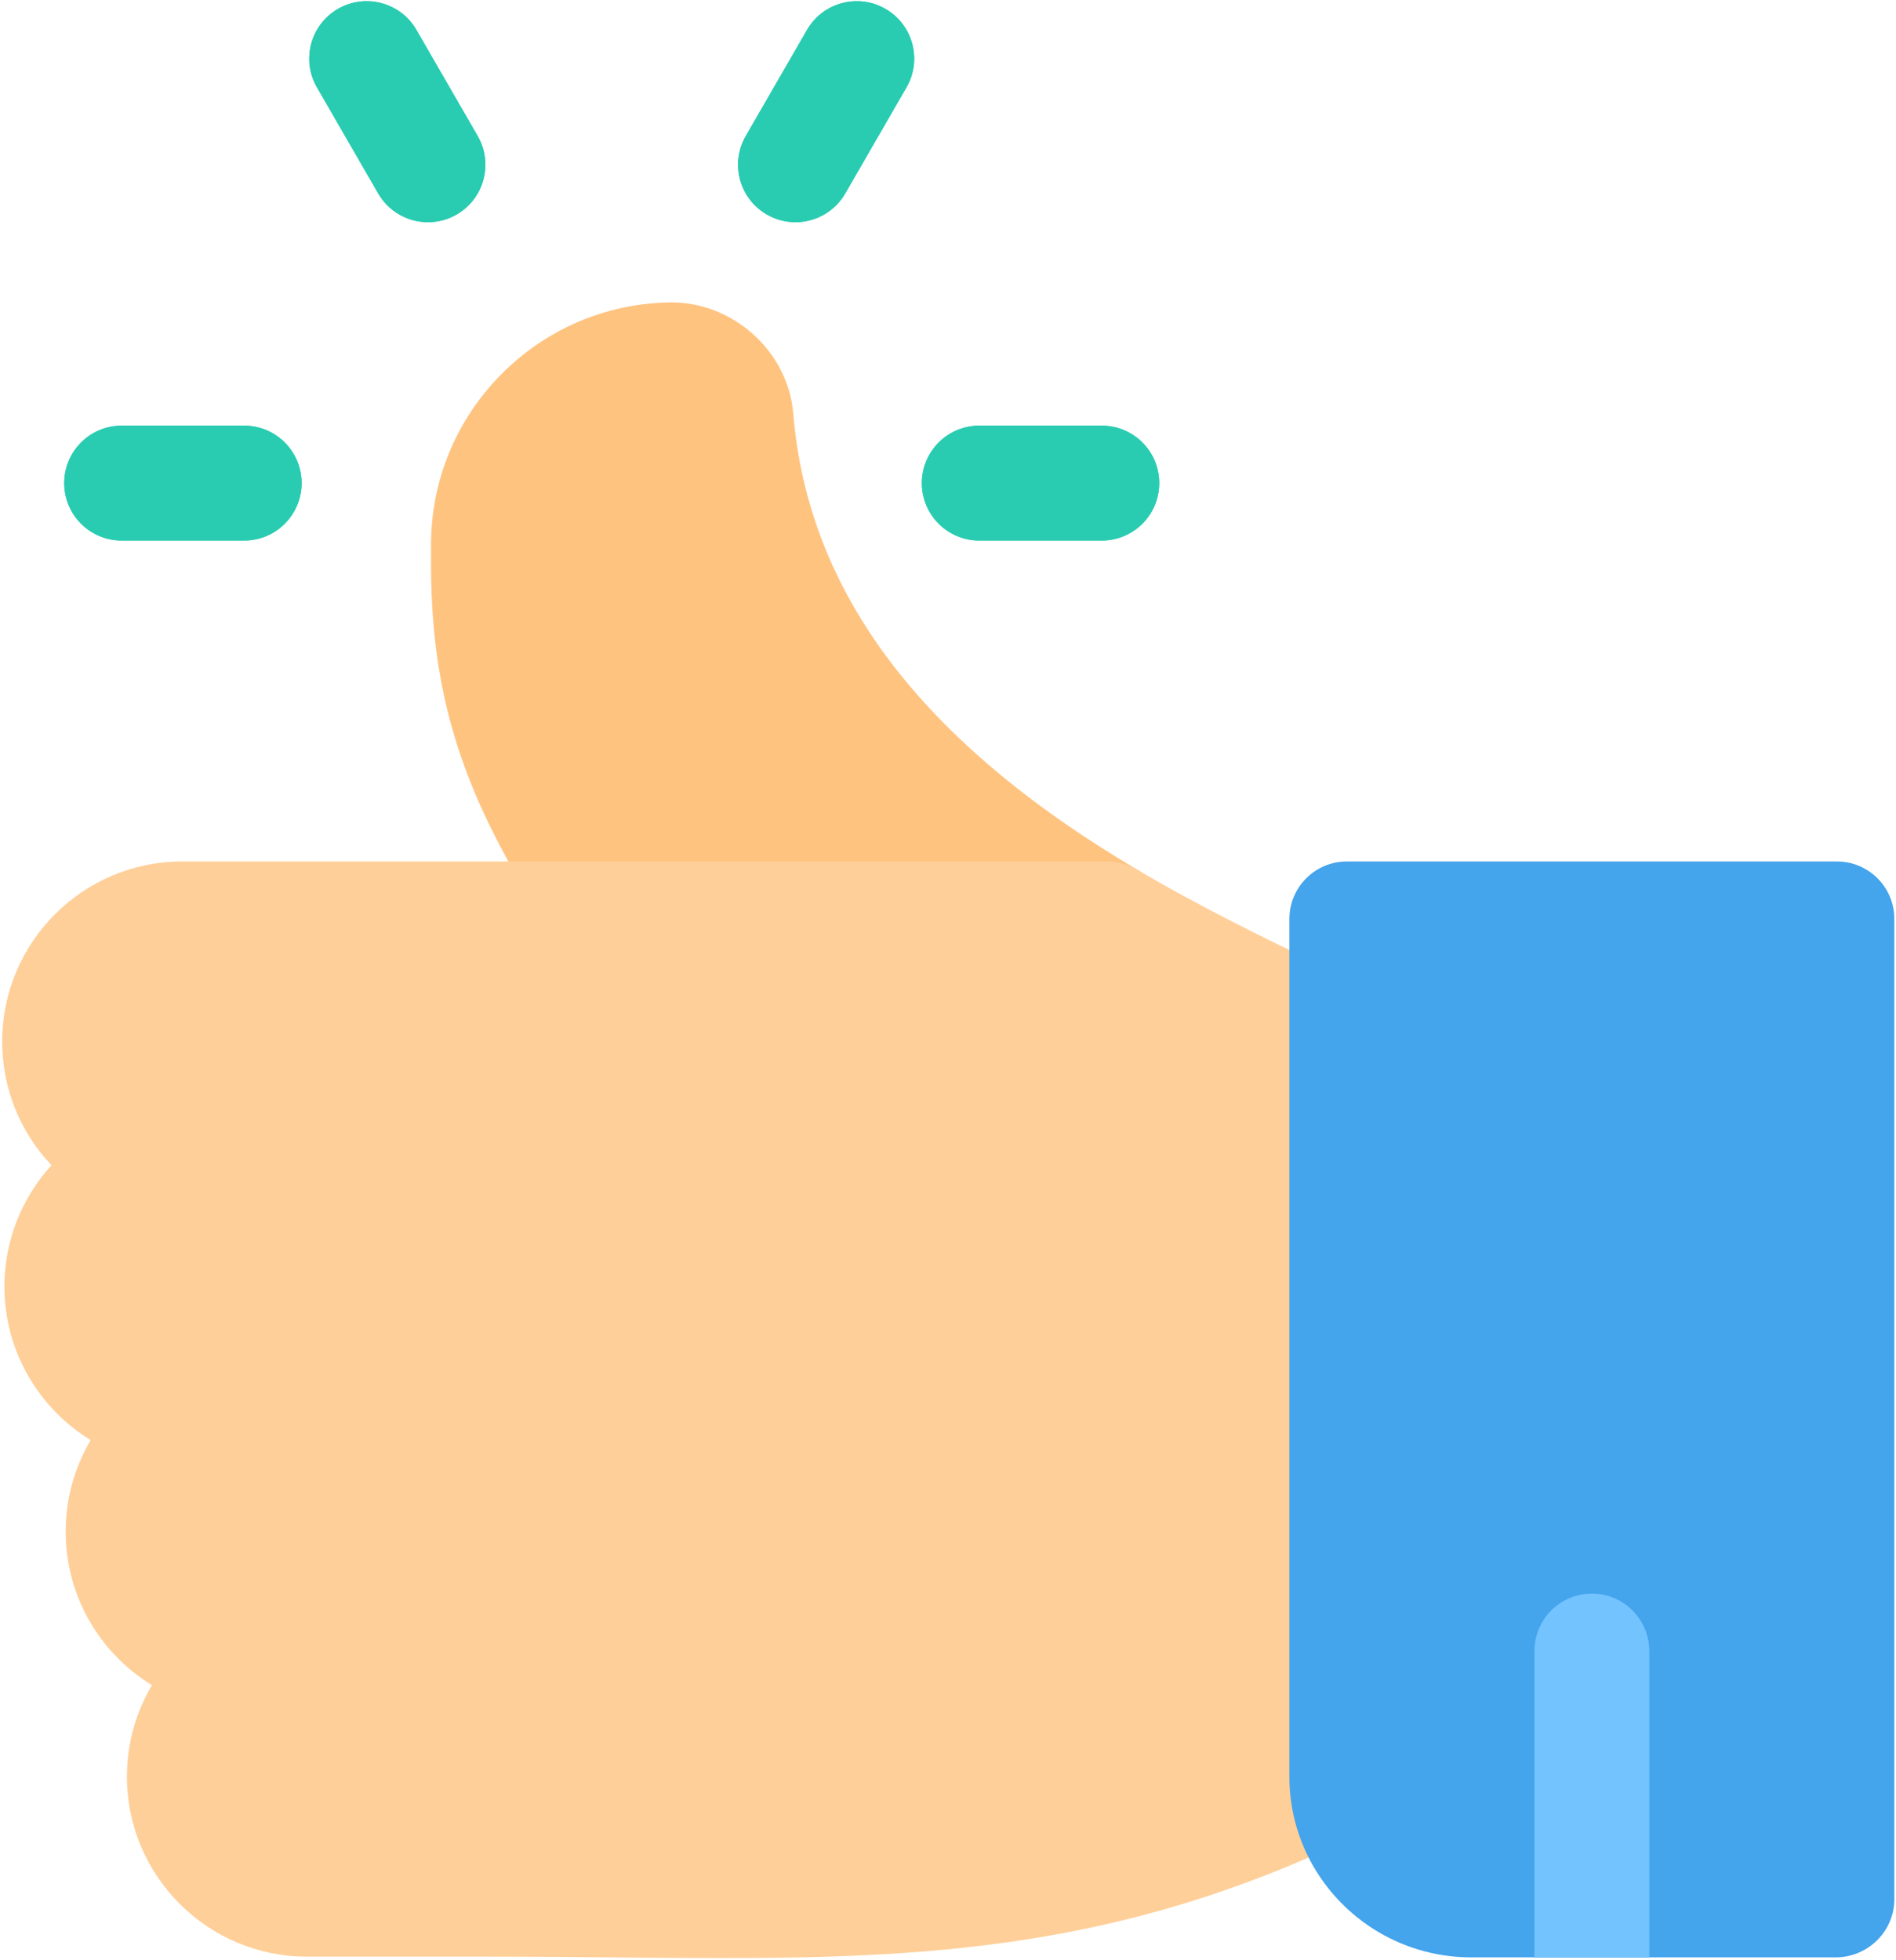 <?xml version="1.0" encoding="UTF-8" standalone="no"?>
<svg width="449px" height="464px" viewBox="0 0 449 464" version="1.1" xmlns="http://www.w3.org/2000/svg" xmlns:xlink="http://www.w3.org/1999/xlink">
    <!-- Generator: Sketch 45.2 (43514) - http://www.bohemiancoding.com/sketch -->
    <title>like</title>
    <desc>Created with Sketch.</desc>
    <defs></defs>
    <g id="Page-1" stroke="none" stroke-width="1" fill="none" fill-rule="evenodd">
        <g id="like" transform="translate(224.5, 232.279) scale(-1, 1) translate(-224.5, -232.279) translate(0, 0.279)" fill-rule="nonzero">
            <path d="M304.318,230.899 L186.685,230.899 C180.554,230.899 175.182,226.799 173.566,220.886 C171.95,214.972 174.489,208.709 179.766,205.589 C231.019,175.305 257.641,139.977 261.152,97.589 C262.377,82.878 275.479,71.128 290.353,71.323 C305.53,71.565 319.748,77.648 330.397,88.454 C341.054,99.27 346.928,113.592 346.933,128.782 C346.933,128.783 346.933,128.785 346.933,128.787 L346.933,133.356 C346.933,170.461 335.943,194.119 315.665,224.797 C313.144,228.608 308.884,230.899 304.318,230.899 Z" id="Shape" fill="#FFC380"></path>
            <path d="M448.481,246.313 C448.481,222.816 429.364,203.699 405.866,203.699 L186.685,203.699 C184.25,203.699 181.859,204.352 179.763,205.592 C164.378,214.689 148.843,222.178 136.36,228.197 C132.006,230.296 127.894,232.278 124.153,234.148 C119.546,236.452 116.636,241.161 116.636,246.313 L116.636,420.397 C116.636,425.549 119.546,430.258 124.153,432.562 C179.107,460.035 224.788,463.357 278.057,463.357 C286.306,463.357 294.742,463.277 303.417,463.196 C313.012,463.105 322.932,463.011 333.332,463.011 L376.327,463.011 C399.825,463.011 418.942,443.895 418.942,420.397 C418.942,412.496 416.781,405.092 413.018,398.741 C425.262,391.246 433.449,377.746 433.449,362.369 C433.449,354.468 431.288,347.063 427.525,340.713 C439.769,333.218 447.956,319.718 447.956,304.34 C447.956,293.289 443.727,283.206 436.803,275.627 C444.343,267.68 448.481,257.315 448.481,246.313 Z" id="Shape" fill="#FFCF99"></path>
            <g id="Group" transform="translate(173.759, 0)" fill="#29CCB1">
                <path d="M246.433,127.71 L217.418,127.71 C209.908,127.71 203.818,121.62 203.818,114.11 C203.818,106.599 209.908,100.51 217.418,100.51 L246.433,100.51 C253.943,100.51 260.033,106.599 260.033,114.11 C260.033,121.62 253.944,127.71 246.433,127.71 Z" id="Shape"></path>
                <path d="M43.335,127.71 L14.321,127.71 C6.81,127.71 0.72,121.62 0.72,114.11 C0.72,106.599 6.81,100.51 14.321,100.51 L43.335,100.51 C50.845,100.51 56.935,106.599 56.935,114.11 C56.935,121.62 50.847,127.71 43.335,127.71 Z" id="Shape"></path>
                <path d="M86.869,52.332 C82.168,52.332 77.598,49.893 75.079,45.53 L60.572,20.403 C56.816,13.899 59.045,5.58 65.55,1.825 C72.054,-1.93 80.373,0.299 84.127,6.803 L98.634,31.93 C102.39,38.434 100.161,46.753 93.657,50.508 C91.516,51.745 89.176,52.332 86.869,52.332 Z" id="Shape"></path>
                <path d="M173.885,52.332 C171.577,52.332 169.238,51.745 167.097,50.508 C160.593,46.752 158.364,38.434 162.12,31.93 L176.627,6.803 C180.382,0.299 188.7,-1.932 195.204,1.825 C201.709,5.581 203.938,13.899 200.182,20.403 L185.675,45.53 C183.158,49.893 178.585,52.332 173.885,52.332 Z" id="Shape"></path>
            </g>
            <path d="M85.624,391.555 L85.624,463.183 L58.424,463.183 L58.424,391.555 C58.424,384.048 64.517,377.954 72.024,377.954 C79.531,377.954 85.624,384.048 85.624,391.555 Z" id="SVGCleanerId_0" fill="#73C3FF"></path>
            <g id="Group" transform="translate(173.759, 0)" fill="#29CCB1">
                <path d="M246.433,127.71 L217.418,127.71 C209.908,127.71 203.818,121.62 203.818,114.11 C203.818,106.599 209.908,100.51 217.418,100.51 L246.433,100.51 C253.943,100.51 260.033,106.599 260.033,114.11 C260.033,121.62 253.944,127.71 246.433,127.71 Z" id="Shape"></path>
                <path d="M43.335,127.71 L14.321,127.71 C6.81,127.71 0.72,121.62 0.72,114.11 C0.72,106.599 6.81,100.51 14.321,100.51 L43.335,100.51 C50.845,100.51 56.935,106.599 56.935,114.11 C56.935,121.62 50.847,127.71 43.335,127.71 Z" id="Shape"></path>
                <path d="M86.869,52.332 C82.168,52.332 77.598,49.893 75.079,45.53 L60.572,20.403 C56.816,13.899 59.045,5.58 65.55,1.825 C72.054,-1.93 80.373,0.299 84.127,6.803 L98.634,31.93 C102.39,38.434 100.161,46.753 93.657,50.508 C91.516,51.745 89.176,52.332 86.869,52.332 Z" id="Shape"></path>
                <path d="M173.885,52.332 C171.577,52.332 169.238,51.745 167.097,50.508 C160.593,46.752 158.364,38.434 162.12,31.93 L176.627,6.803 C180.382,0.299 188.7,-1.932 195.204,1.825 C201.709,5.581 203.938,13.899 200.182,20.403 L185.675,45.53 C183.158,49.893 178.585,52.332 173.885,52.332 Z" id="Shape"></path>
            </g>
            <path d="M85.624,391.555 L85.624,463.183 L58.424,463.183 L58.424,391.555 C58.424,384.048 64.517,377.954 72.024,377.954 C79.531,377.954 85.624,384.048 85.624,391.555 Z" id="SVGCleanerId_0_1_" fill="#73C3FF"></path>
            <path d="M130.052,203.699 L13.997,203.699 C6.49,203.699 0.396,209.792 0.396,217.299 L0.396,449.41 C0.396,456.926 6.49,463.01 13.997,463.182 L101.038,463.182 C117.712,463.01 132.173,453.39 139.165,439.409 C142.039,433.688 143.652,427.223 143.652,420.396 L143.652,217.299 C143.652,209.791 137.559,203.699 130.052,203.699 Z" id="Shape" fill="#44A4EC"></path>
            <path d="M85.624,390.648 L85.624,463.183 L58.424,463.183 L58.424,390.648 C58.424,383.141 64.517,377.048 72.024,377.048 C79.531,377.048 85.624,383.141 85.624,390.648 Z" id="Shape" fill="#73C3FF"></path>
        </g>
    </g>
</svg>